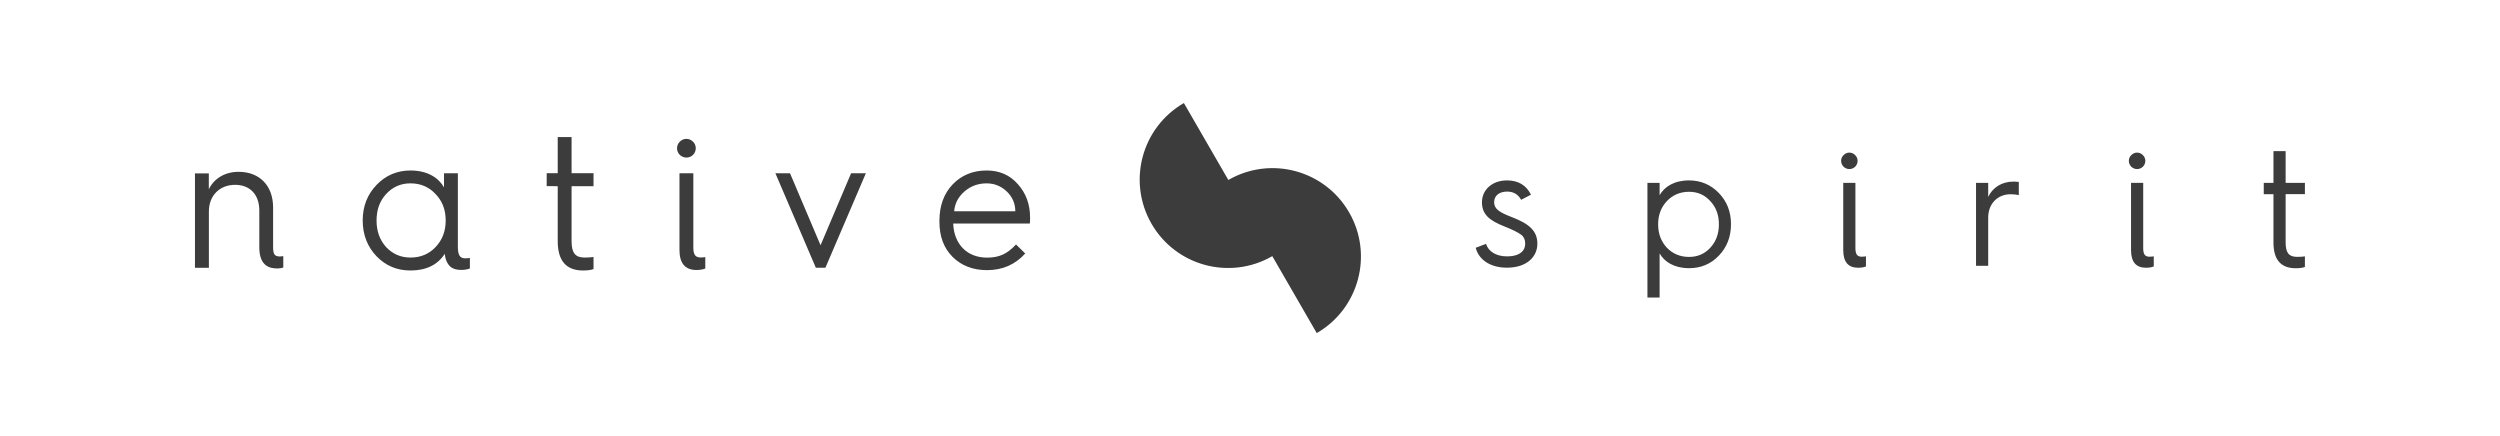<?xml version="1.0" encoding="utf-8"?>
<!-- Generator: Adobe Illustrator 24.2.3, SVG Export Plug-In . SVG Version: 6.00 Build 0)  -->
<svg version="1.1" id="Calque_1" xmlns="http://www.w3.org/2000/svg" xmlns:xlink="http://www.w3.org/1999/xlink" x="0px" y="0px"
	 viewBox="0 0 3554.6 620.2" style="enable-background:new 0 0 3554.6 620.2;" xml:space="preserve">
<style type="text/css">
	.st0{fill:#3D3C3C;}
</style>
<path class="st0" d="M1402.8,242.4c-19.5,0-35.7,6.7-48.2,19.7c-12.5,13.1-18.9,30.4-18.9,51.9v1.1c0,20.8,6.1,37.6,18.7,50.1
	c12.5,12.5,29,18.9,49,18.9c22.1,0,40.2-8,54.3-23.7l-13.1-12.8c-12,12.8-22.9,18.7-41.3,18.7c-28,0-46.9-18.9-48-48.5h109
	c0.3-2.7,0.3-5.6,0.3-8.5c0-18.9-5.9-34.6-17.3-47.4C1435.8,248.8,1421.1,242.4,1402.8,242.4z M1356.7,300.4
	c0.8-10.9,5.6-20.2,14.4-28c8.8-7.7,19.4-11.7,31.7-11.7c11.2,0,20.8,4,28.8,11.7c8,7.7,12,17.1,12,28H1356.7z M1746.5,255.9
	l-63.2-109.4c-60.1,34.7-80.7,111.6-46,171.7c34.7,60.1,111.6,80.7,171.7,46l63.2,109.4c60.1-34.7,80.7-111.6,46-171.7
	C1883.5,241.8,1806.6,221.2,1746.5,255.9z M388.3,350.3v-55.4c0-30.6-18.9-50.6-49-50.6c-20,0-35.2,9.9-42.4,24.8v-22.6h-19.7v134.3
	H297v-80.2c0-22.4,15.2-37.8,37.3-37.8c21.3,0,34.4,14.1,34.4,36.5v52.5c0,26.9,15.2,29.9,25.6,29.9c3.5,0,6.4-0.5,8.5-1.3v-16.2
	c-2.1,0.3-3.7,0.5-5.1,0.5C389.9,364.4,388.3,361.2,388.3,350.3z M812.7,194.9H793v51.4h-15.7v18.4H793v78.3c0,27.7,12,41.6,36,41.6
	c6.9,0,12-0.8,14.9-2.1v-17.1c-3.5,0.5-7.5,0.8-12.5,0.8c-13.1,0-18.7-6.1-18.7-23.2v-78.3h31.2v-18.4h-31.2V194.9z M651,350.5
	V246.4h-19.7v20c-7.7-13.6-23.4-24-47.7-24c-18.9,0-35.2,6.9-48.2,20.5c-13.1,13.6-19.7,30.4-19.7,50.6c0,20.2,6.7,37.3,19.7,50.9
	c13.1,13.6,29.3,20.2,48.2,20.2c22.4,0,38.6-8,48.8-23.7c0.8,8.8,4,15.2,9.1,19.2c3.5,2.4,8.3,3.7,14.1,3.7c5.1,0,9.3-0.8,12.5-2.1
	v-14.9c-2.4,0.3-4.8,0.5-6.9,0.5C653.7,367.3,651,362.3,651,350.5z M619.3,351.3c-9.3,9.9-21.3,14.9-35.7,14.9
	c-13.9,0-25.3-5.1-34.6-14.9c-9.1-10.1-13.6-22.6-13.6-37.8s4.5-27.7,13.6-37.6c9.3-10.1,20.8-15.2,34.6-15.2
	c14.4,0,26.4,5.1,35.7,15.2c9.6,9.9,14.4,22.4,14.4,37.6S628.9,341.2,619.3,351.3z M1166.7,348.7l-43.4-102.3h-20.8l57.5,134.3h13.6
	l57.5-134.3h-21L1166.7,348.7z M985.8,351.9V246.4h-19.7v109c0,18.9,8,28.5,24.2,28.5c5.1,0,9.3-0.8,12.5-2.1v-16.2
	c-2.4,0.3-4.8,0.5-6.9,0.5C988.5,366,985.8,361.7,985.8,351.9z M985.3,220.3c5.3-5.3,5.3-13.9,0-18.9c-5.3-5.3-13.3-5.3-18.7,0
	c-5.3,5.1-5.3,13.6,0,18.9C972,225.3,980,225.3,985.3,220.3z M2150.1,308.9c-17.8-6.8-25.7-11.7-25.7-21.3c0-9.6,7.5-15.2,18.5-15.2
	c9.1,0,15.7,4,19.9,11.7l14-7.3c-6.8-13.6-18.2-20.3-34.1-20.3c-20.8,0-35.6,13.1-35.6,31.1c0,17.1,10.5,26,32.1,34.4
	c11,4.4,18.7,8.2,22.9,11.2c4.4,3,6.5,7.5,6.5,13.3c0,9.1-6.5,18-26,18c-16.1,0-26.7-7.7-29.7-17.8l-14.7,5.6
	c4.7,18,22,28.3,44.4,28.3c28.1,0,43.3-15.4,43.3-34.1C2185.9,328.5,2174.5,318.3,2150.1,308.9z M2401.6,256.5
	c-21.3,0-35.1,9.1-41.9,21V260h-17.3v163h17.3v-62.7c6.8,11.9,20.6,21,41.9,21c16.6,0,30.9-5.8,42.3-17.8
	c11.5-11.9,17.3-26.9,17.3-44.7c0-17.8-5.8-32.5-17.3-44.4C2432.5,262.6,2418.2,256.5,2401.6,256.5z M2431.8,352.2
	c-8,8.7-18,13.1-30.2,13.1c-12.6,0-23.2-4.4-31.6-13.1c-8.2-8.9-12.4-19.9-12.4-33.2c0-13.3,4.2-24.3,12.4-33
	c8.4-8.9,18.9-13.3,31.6-13.3c12.2,0,22.2,4.4,30.2,13.3c8.2,8.7,12.2,19.6,12.2,33C2444,332.3,2440,343.3,2431.8,352.2z
	 M2637.7,237.1c4.7-4.7,4.7-12.2,0-16.6c-4.7-4.7-11.7-4.7-16.4,0c-4.7,4.4-4.7,11.9,0,16.6C2626,241.5,2633,241.5,2637.7,237.1z
	 M2638.1,352.6V260h-17.3v95.7c0,16.6,7,25,21.3,25c4.4,0,8.2-0.7,11-1.9v-14.3c-2.1,0.2-4.2,0.5-6.1,0.5
	C2640.5,365,2638.1,361.3,2638.1,352.6z M2826.9,279.9V260h-17.3v117.9h17.3v-68.5c0-19.7,13.3-33.2,31.8-33.2
	c4.7,0,8.7,0.5,11.7,1.2v-18.7c-2.1-0.2-4.7-0.5-7.3-0.5C2846.1,258.1,2833.2,266.8,2826.9,279.9z M3046.8,237.1
	c4.7-4.7,4.7-12.2,0-16.6c-4.7-4.7-11.7-4.7-16.4,0c-4.7,4.4-4.7,11.9,0,16.6C3035.1,241.5,3042.1,241.5,3046.8,237.1z
	 M3047.3,352.6V260H3030v95.7c0,16.6,7,25,21.3,25c4.4,0,8.2-0.7,11-1.9v-14.3c-2.1,0.2-4.2,0.5-6.1,0.5
	C3049.6,365,3047.3,361.3,3047.3,352.6z M3277.2,276.2V260h-27.4v-45.1h-17.3V260h-13.8v16.1h13.8v68.8c0,24.3,10.5,36.5,31.6,36.5
	c6.1,0,10.5-0.7,13.1-1.9v-15c-3,0.5-6.6,0.7-11,0.7c-11.5,0-16.4-5.4-16.4-20.4v-68.8H3277.2z"/>
</svg>
